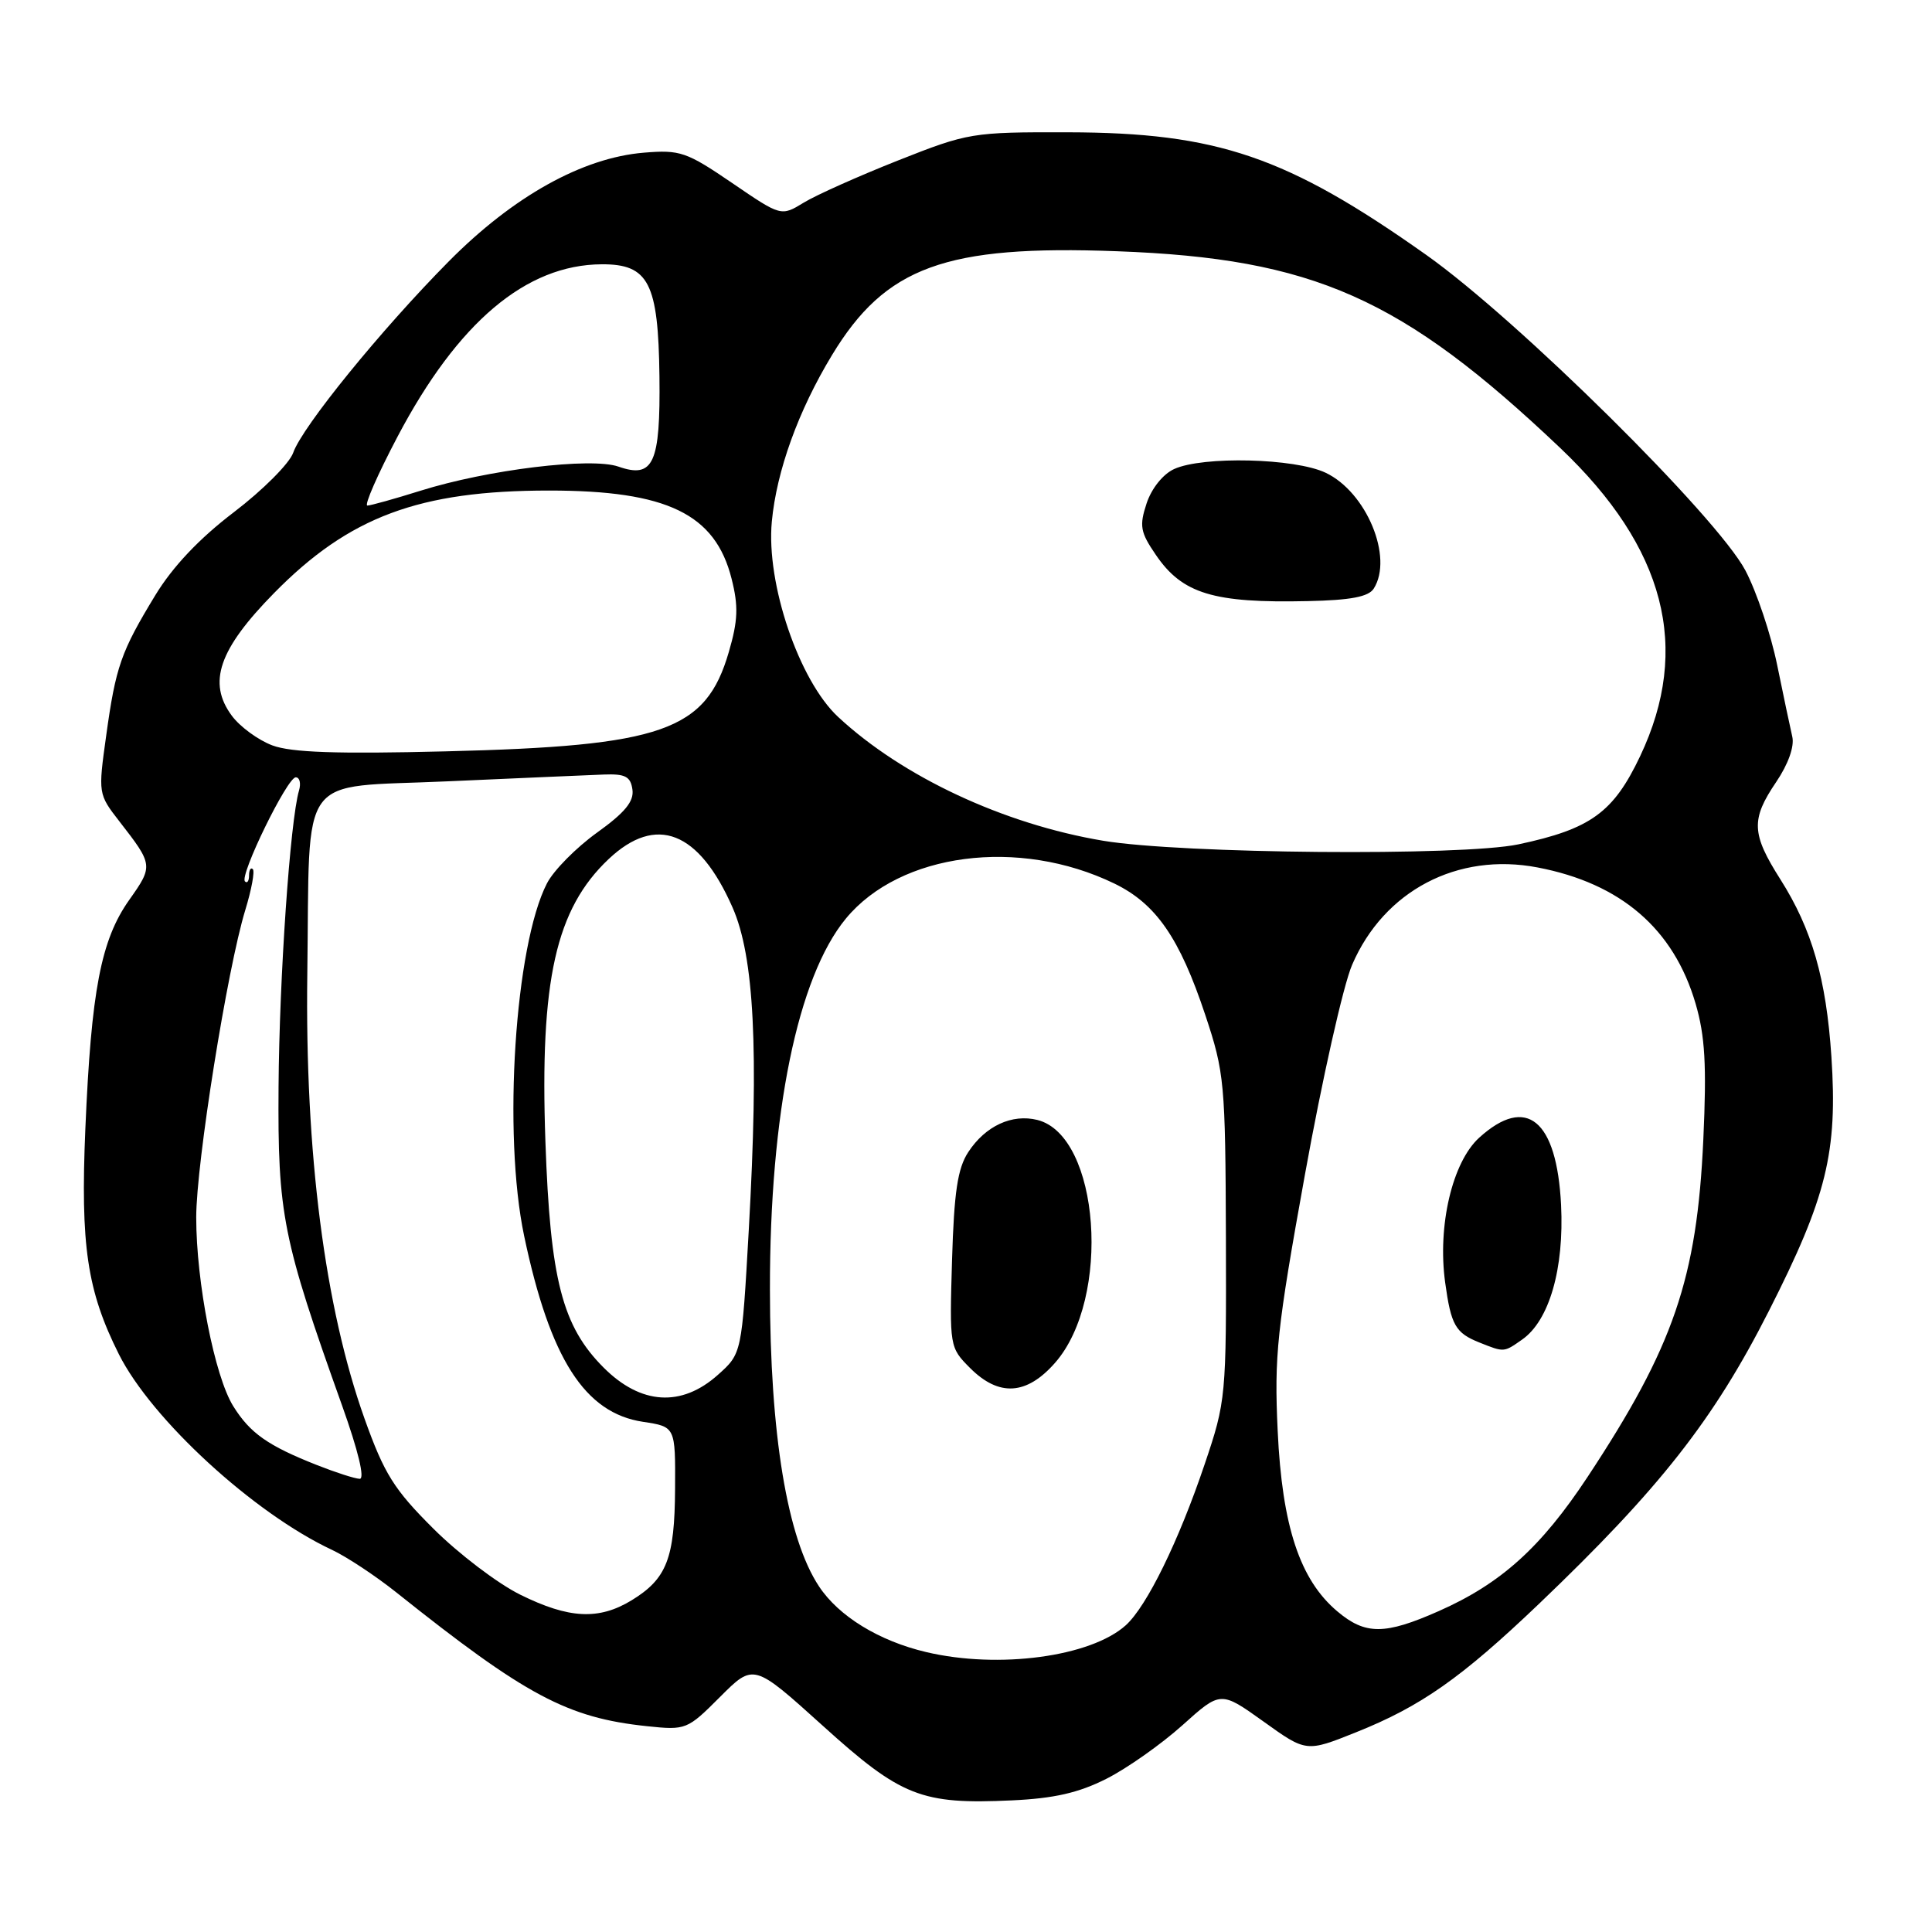 <?xml version="1.0" encoding="UTF-8" standalone="no"?>
<!DOCTYPE svg PUBLIC "-//W3C//DTD SVG 1.1//EN" "http://www.w3.org/Graphics/SVG/1.1/DTD/svg11.dtd" >
<svg xmlns="http://www.w3.org/2000/svg" xmlns:xlink="http://www.w3.org/1999/xlink" version="1.1" viewBox="0 0 256 256">
 <g >
 <path fill="currentColor"
d=" M 146.62 235.69 C 149.35 234.31 153.87 231.12 156.67 228.61 C 161.74 224.05 161.74 224.05 167.42 228.11 C 173.09 232.18 173.09 232.18 179.70 229.53 C 188.30 226.09 193.64 222.33 203.91 212.53 C 219.93 197.22 227.06 188.15 234.37 173.74 C 242.05 158.61 243.51 152.67 242.67 140.00 C 241.98 129.68 240.09 123.11 235.91 116.52 C 232.07 110.47 231.99 108.58 235.36 103.61 C 236.95 101.26 237.78 98.92 237.49 97.63 C 237.22 96.46 236.31 92.17 235.48 88.10 C 234.65 84.04 232.76 78.41 231.28 75.60 C 227.53 68.49 201.09 42.34 188.99 33.78 C 170.53 20.72 161.31 17.57 141.50 17.53 C 128.79 17.50 128.28 17.59 119.00 21.26 C 113.78 23.33 108.15 25.84 106.50 26.85 C 103.50 28.68 103.50 28.68 97.00 24.24 C 90.97 20.13 90.12 19.83 85.32 20.23 C 77.18 20.90 68.01 26.01 59.47 34.63 C 50.51 43.68 40.06 56.53 38.85 59.99 C 38.36 61.40 34.83 64.94 31.00 67.86 C 26.39 71.37 22.88 75.09 20.58 78.87 C 16.02 86.37 15.34 88.32 14.07 97.48 C 13.00 105.16 13.01 105.22 15.83 108.85 C 20.30 114.60 20.32 114.73 17.12 119.25 C 13.37 124.56 12.09 131.24 11.31 149.56 C 10.65 165.05 11.54 171.03 15.74 179.42 C 20.08 188.08 33.64 200.53 44.00 205.37 C 45.92 206.27 49.75 208.80 52.50 210.99 C 69.66 224.68 75.17 227.62 85.74 228.73 C 90.89 229.27 91.07 229.20 95.42 224.84 C 99.86 220.40 99.86 220.40 109.00 228.65 C 119.40 238.06 122.08 239.12 134.07 238.56 C 139.68 238.30 142.93 237.56 146.62 235.69 Z  M 122.73 218.91 C 116.48 217.44 111.14 214.17 108.52 210.20 C 104.31 203.84 102.03 190.09 102.02 170.86 C 101.99 147.53 105.69 129.47 112.08 121.72 C 119.27 113.00 134.99 110.94 147.65 117.07 C 153.18 119.75 156.31 124.28 159.71 134.50 C 162.25 142.13 162.37 143.48 162.44 164.00 C 162.50 185.11 162.45 185.66 159.63 194.00 C 156.19 204.20 151.97 212.82 149.18 215.35 C 144.54 219.53 132.34 221.18 122.73 218.91 Z  M 139.80 180.58 C 147.30 172.04 145.73 150.48 137.46 148.40 C 134.10 147.56 130.57 149.19 128.30 152.66 C 126.89 154.81 126.42 157.94 126.15 166.97 C 125.81 178.44 125.83 178.55 128.54 181.27 C 132.37 185.10 136.03 184.87 139.80 180.58 Z  M 177.21 213.52 C 172.24 209.34 169.89 202.24 169.30 189.61 C 168.83 179.61 169.19 176.22 172.91 155.64 C 175.18 143.07 177.99 130.56 179.16 127.85 C 183.38 118.03 193.13 112.91 203.73 114.94 C 214.78 117.05 221.77 123.08 224.67 132.97 C 225.93 137.27 226.15 141.13 225.70 150.97 C 224.86 169.41 221.77 178.43 210.35 195.72 C 204.18 205.06 198.87 209.84 190.64 213.48 C 183.50 216.64 180.92 216.65 177.21 213.52 Z  M 201.69 177.50 C 205.29 174.99 207.27 168.10 206.85 159.65 C 206.28 148.37 202.26 145.07 196.00 150.75 C 192.44 153.99 190.46 162.41 191.49 169.93 C 192.27 175.60 192.85 176.62 196.03 177.89 C 199.34 179.21 199.25 179.21 201.69 177.50 Z  M 68.95 211.31 C 65.95 209.83 60.77 205.89 57.43 202.56 C 52.21 197.36 50.92 195.30 48.31 188.00 C 43.04 173.25 40.40 152.74 40.72 129.00 C 41.09 101.84 39.21 104.44 59.29 103.53 C 68.75 103.11 78.08 102.70 80.00 102.63 C 82.85 102.52 83.56 102.89 83.80 104.62 C 84.03 106.19 82.80 107.68 79.09 110.34 C 76.34 112.32 73.36 115.33 72.48 117.04 C 68.23 125.26 66.61 150.25 69.45 163.76 C 72.88 180.05 77.48 187.24 85.21 188.40 C 89.50 189.05 89.50 189.05 89.45 197.27 C 89.40 206.51 88.35 209.20 83.69 212.05 C 79.35 214.69 75.40 214.50 68.95 211.31 Z  M 42.00 194.13 C 35.51 191.57 33.14 189.91 30.91 186.33 C 28.44 182.37 26.00 169.92 26.00 161.30 C 26.00 154.15 30.11 128.40 32.50 120.59 C 33.33 117.88 33.78 115.44 33.50 115.17 C 33.23 114.89 33.00 115.27 33.00 116.00 C 33.00 116.73 32.76 117.09 32.46 116.79 C 31.70 116.03 38.06 103.00 39.19 103.00 C 39.71 103.00 39.90 103.79 39.62 104.75 C 38.44 108.79 37.01 129.58 36.91 144.00 C 36.79 160.95 37.43 164.14 45.33 186.25 C 47.47 192.24 48.37 195.98 47.66 195.95 C 47.02 195.93 44.48 195.11 42.00 194.13 Z  M 79.99 181.22 C 74.50 175.73 72.91 169.58 72.27 151.27 C 71.52 129.90 73.64 120.44 80.66 113.82 C 86.94 107.90 92.60 110.11 97.06 120.23 C 99.94 126.76 100.56 139.02 99.22 162.92 C 98.29 179.35 98.29 179.35 95.13 182.17 C 90.30 186.49 84.92 186.15 79.99 181.22 Z  M 146.15 111.40 C 132.98 109.19 119.59 102.93 111.06 95.00 C 105.87 90.18 101.50 77.31 102.27 69.12 C 102.90 62.40 105.78 54.42 110.24 47.06 C 117.33 35.34 125.26 32.44 148.00 33.29 C 174.04 34.25 185.77 39.46 206.75 59.37 C 220.66 72.58 224.11 85.88 217.33 100.19 C 213.79 107.66 210.77 109.85 201.20 111.88 C 193.72 113.46 156.54 113.14 146.15 111.40 Z  M 182.03 77.99 C 184.65 73.85 181.06 65.20 175.65 62.64 C 171.59 60.71 159.38 60.41 155.58 62.15 C 154.11 62.82 152.59 64.71 151.93 66.70 C 150.95 69.69 151.09 70.51 153.16 73.53 C 156.67 78.68 160.79 79.93 173.29 79.65 C 178.97 79.53 181.34 79.08 182.03 77.99 Z  M 36.09 98.77 C 34.22 98.07 31.80 96.30 30.72 94.84 C 27.47 90.46 28.99 86.04 36.30 78.60 C 46.26 68.46 55.53 65.00 72.77 65.00 C 88.38 65.00 94.78 68.09 96.94 76.69 C 97.86 80.33 97.79 82.22 96.57 86.40 C 93.53 96.86 87.82 98.86 59.00 99.56 C 44.66 99.92 38.60 99.71 36.09 98.77 Z  M 52.68 57.85 C 60.66 42.71 69.70 35.07 79.73 35.02 C 85.95 34.99 87.23 37.47 87.38 49.87 C 87.52 61.41 86.59 63.45 81.95 61.83 C 78.31 60.56 64.62 62.23 55.70 65.03 C 52.29 66.10 49.13 66.98 48.68 66.99 C 48.23 66.99 50.03 62.88 52.68 57.85 Z "/>
</g>
</svg>
